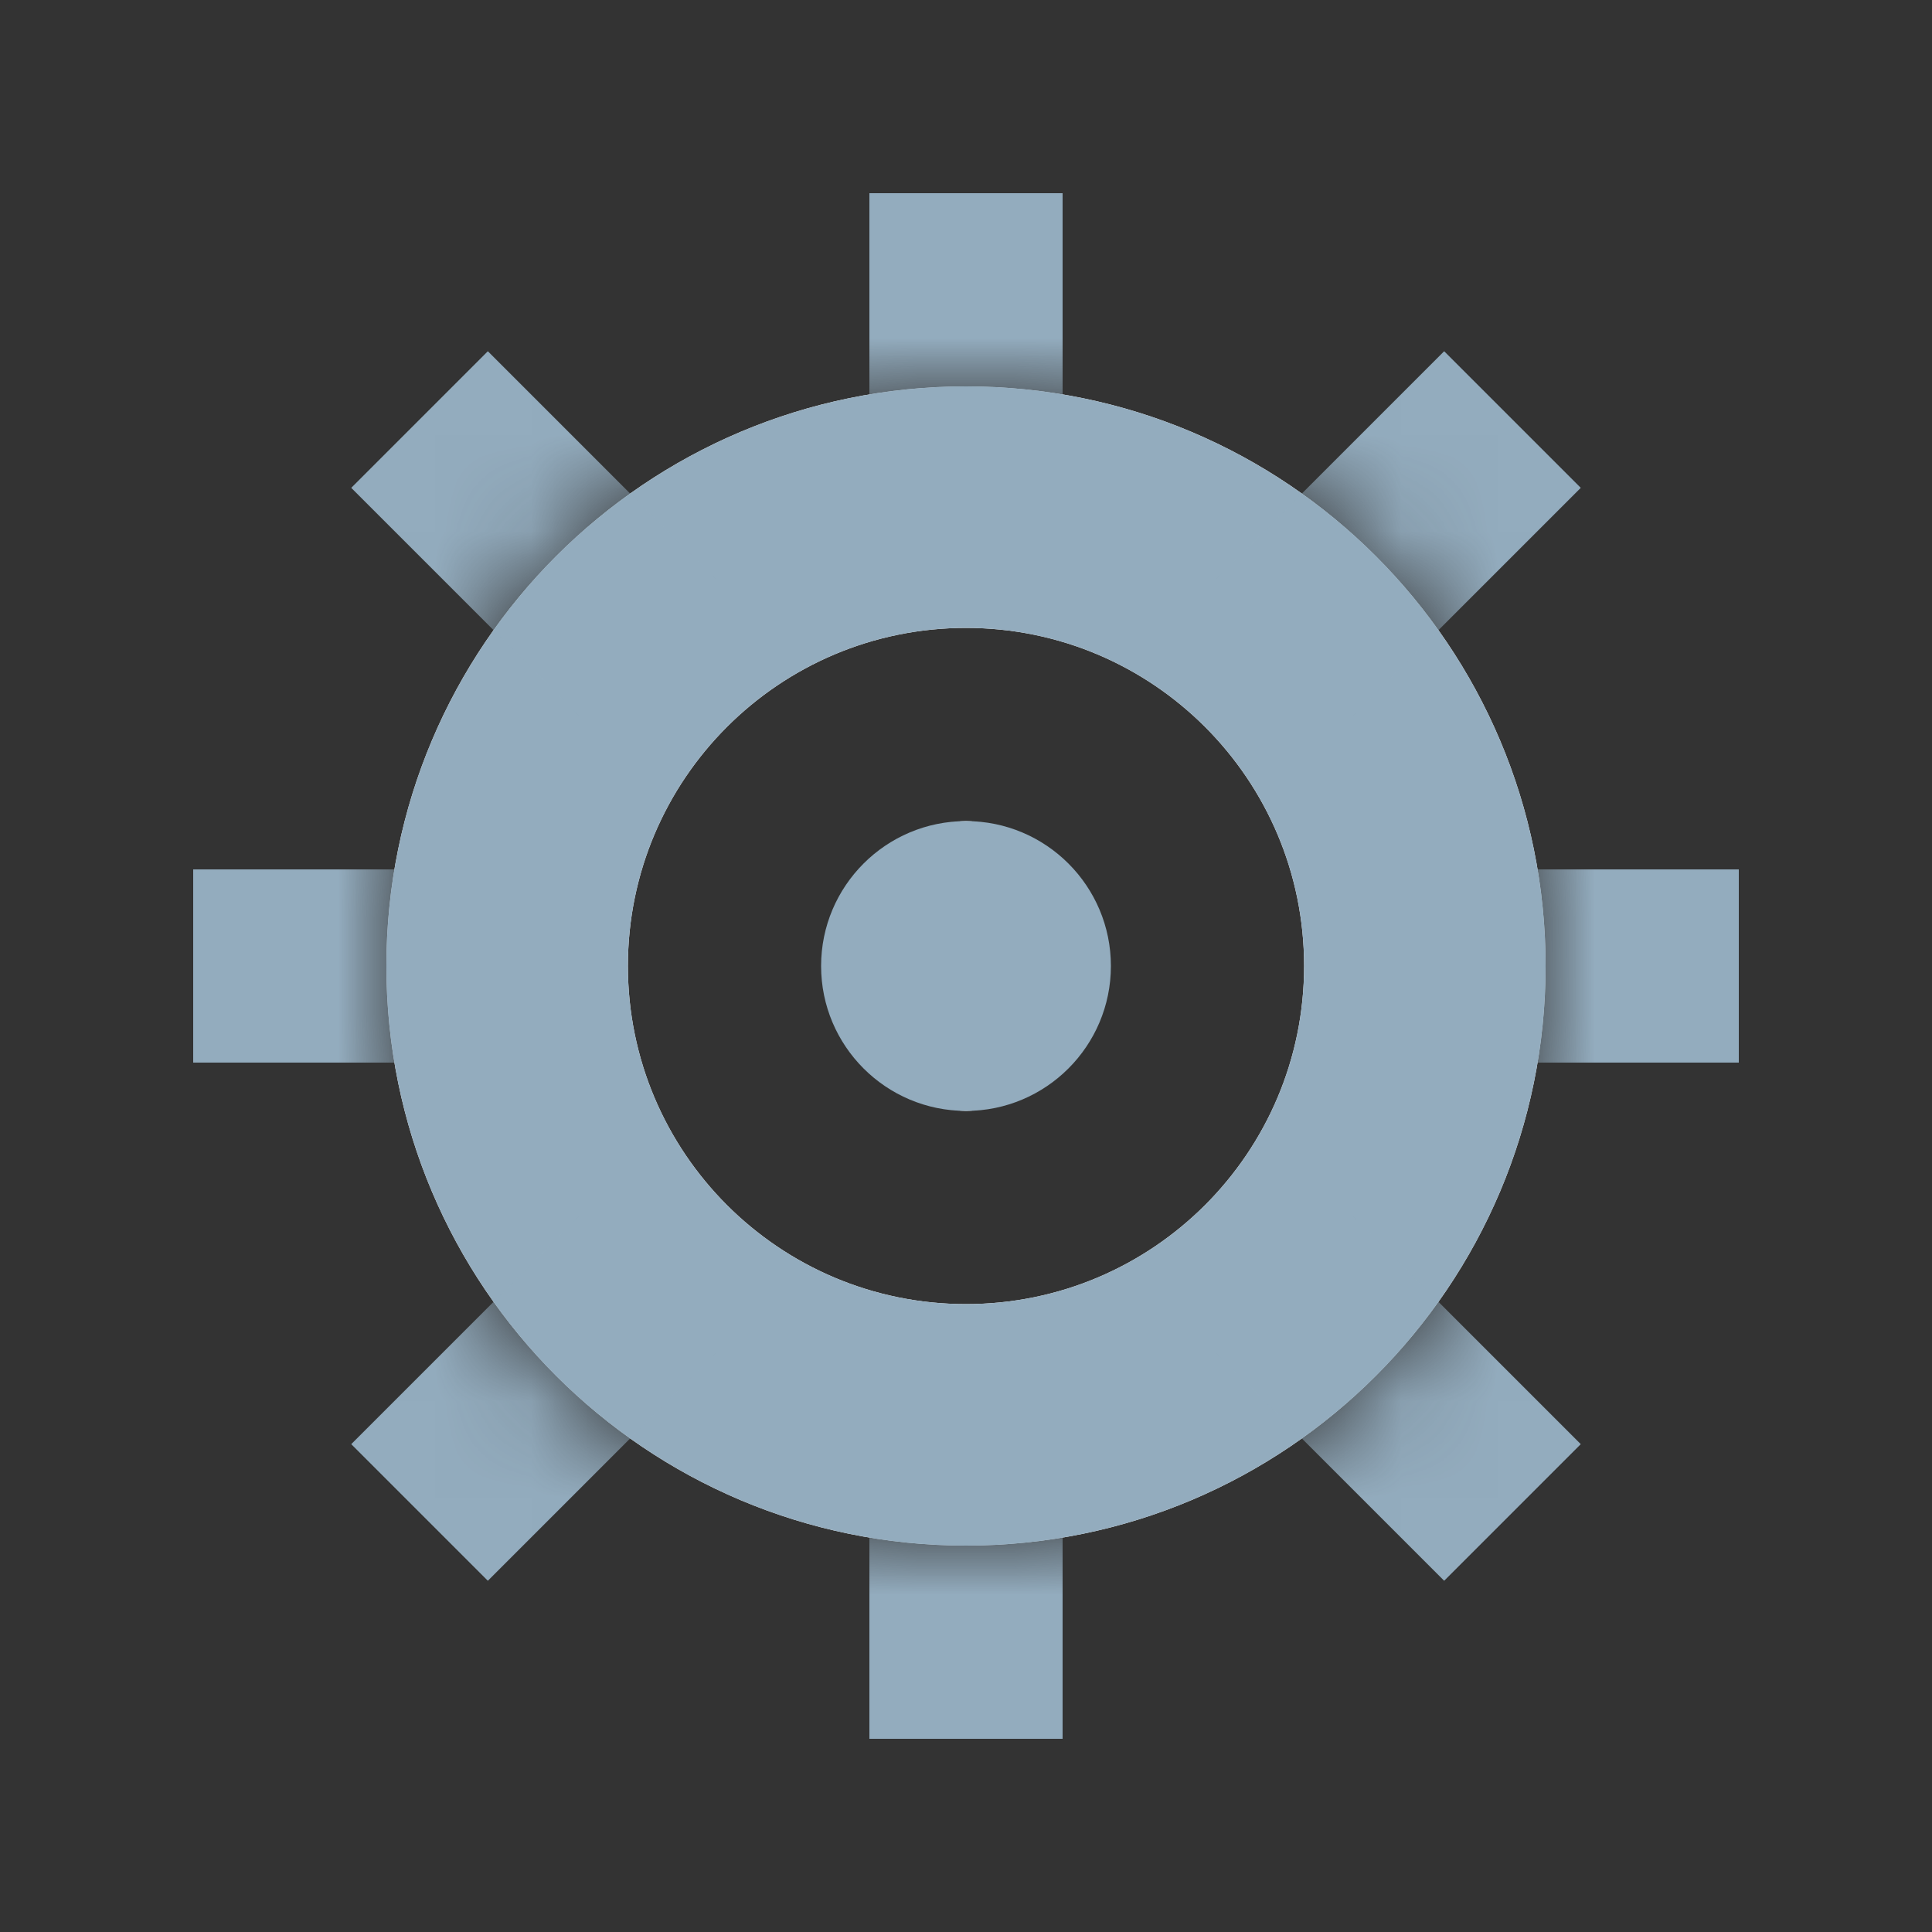 <?xml version="1.0" encoding="UTF-8"?>
<svg width="20px" height="20px" viewBox="0 0 20 20" version="1.1" xmlns="http://www.w3.org/2000/svg" xmlns:xlink="http://www.w3.org/1999/xlink">
    <rect x="0" y="0" width="20" height="20" fill="#333333" stroke="none"/>
    <!-- Generator: Sketch 40.3 (33839) - http://www.bohemiancoding.com/sketch -->
    <title>ico_gear</title>
    <desc>Created with Sketch.</desc>
    <defs>
        <path d="M10,0 C4.477,0 0,4.477 0,10 L0,10 C0,15.523 4.477,20 10,20 L10,20 C15.523,20 20,15.523 20,10 L20,10 C20,4.477 15.523,0 10,0 L10,0 Z M4,10 C4,6.686 6.686,4 10,4 L10,4 C13.314,4 16,6.686 16,10 L16,10 C16,13.314 13.314,16 10,16 L10,16 C6.686,16 4,13.314 4,10 L4,10 Z" id="path-1"></path>
    </defs>
    <g id="Symbols" stroke="none" stroke-width="1" fill="none" fill-rule="evenodd">
        <g id="ico_gear">
            <g id="Group-7" transform="translate(4, 4)">
                <path d="M6,2.5 C4.067,2.5 2.5,4.067 2.5,6 C2.5,7.933 4.067,9.5 6,9.5 C7.933,9.5 9.5,7.933 9.5,6 C9.5,4.067 7.933,2.5 6,2.5 M12,6 C12,9.314 9.314,12 6,12 C2.686,12 0,9.314 0,6 C0,2.686 2.686,0 6,0 C9.314,0 12,2.686 12,6" id="Fill-1" fill="#FFFFFF"></path>
                <path d="M6,4.5 C5.448,4.5 5,5.172 5,6 C5,6.828 5.448,7.5 6,7.5 C6.552,7.5 7,6.828 7,6 C7,5.172 6.552,4.5 6,4.5" id="Fill-3" fill="#FFFFFF"></path>
                <path d="M6,2.5 C4.067,2.5 2.5,4.067 2.5,6 C2.5,7.933 4.067,9.5 6,9.5 C7.933,9.5 9.5,7.933 9.5,6 C9.5,4.067 7.933,2.5 6,2.5 M12,6 C12,9.314 9.314,12 6,12 C2.686,12 0,9.314 0,6 C0,2.686 2.686,0 6,0 C9.314,0 12,2.686 12,6" id="Fill-5" fill="#93ACBE"></path>
            </g>
            <g id="Group-14">
                <mask id="mask-2" fill="white">
                    <use xlink:href="#path-1"></use>
                </mask>
                <g id="Clip-11"></g>
                <polygon id="Fill-10" fill="#93ACBE" mask="url(#mask-2)" points="2 11 18 11 18 9 2 9"></polygon>
                <polygon id="Fill-8" fill="#93ACBE" mask="url(#mask-2)" points="14.95 3.636 16.364 5.05 5.05 16.364 3.636 14.95"></polygon>
                <polygon id="Fill-12" fill="#93ACBE" mask="url(#mask-2)" points="16.364 14.95 14.95 16.364 3.636 5.05 5.05 3.636"></polygon>
                <polygon id="Fill-13" fill="#93ACBE" mask="url(#mask-2)" points="9 18 11 18 11 2 9 2"></polygon>
            </g>
            <path d="M10,8.5 C9.172,8.5 8.5,9.172 8.5,10 C8.5,10.828 9.172,11.5 10,11.5 C10.828,11.5 11.5,10.828 11.5,10 C11.5,9.172 10.828,8.5 10,8.5" id="Fill-15" fill="#93ACBE"></path>
        </g>
    </g>
</svg>